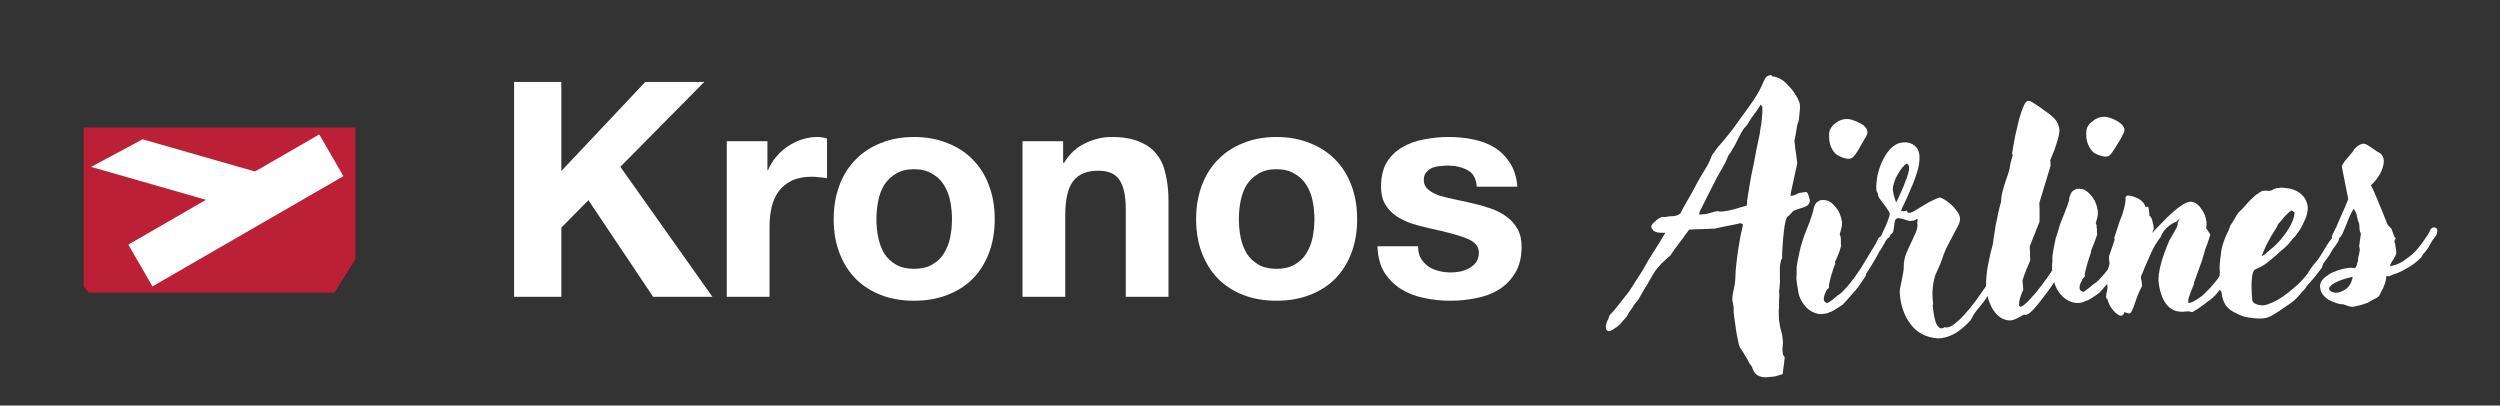 <svg width="1196" height="194" viewBox="0 0 1196 194" fill="none" xmlns="http://www.w3.org/2000/svg">
<rect x="0" y="0" width="1196" height="194" fill="#333333" stroke="none"/>
<path d="M245.936 39.184H268.544V81.808L308.72 39.184H336.944L296.768 79.792L340.832 142H312.464L281.504 95.776L268.544 108.88V142H245.936V39.184Z" fill="white"/>
<path d="M347.697 67.552H367.137V81.376H367.425C368.385 79.072 369.681 76.96 371.313 75.04C372.945 73.024 374.817 71.344 376.929 70C379.041 68.56 381.297 67.456 383.697 66.688C386.097 65.92 388.593 65.536 391.185 65.536C392.529 65.536 394.017 65.776 395.649 66.256V85.264C394.689 85.072 393.537 84.928 392.193 84.832C390.849 84.64 389.553 84.544 388.305 84.544C384.561 84.544 381.393 85.168 378.801 86.416C376.209 87.664 374.097 89.392 372.465 91.6C370.929 93.712 369.825 96.208 369.153 99.088C368.481 101.968 368.145 105.088 368.145 108.448V142H347.697V67.552Z" fill="white"/>
<path d="M419.279 104.848C419.279 107.824 419.567 110.752 420.143 113.632C420.719 116.416 421.679 118.96 423.023 121.264C424.463 123.472 426.335 125.248 428.639 126.592C430.943 127.936 433.823 128.608 437.279 128.608C440.735 128.608 443.615 127.936 445.919 126.592C448.319 125.248 450.191 123.472 451.535 121.264C452.975 118.96 453.983 116.416 454.559 113.632C455.135 110.752 455.423 107.824 455.423 104.848C455.423 101.872 455.135 98.944 454.559 96.064C453.983 93.184 452.975 90.64 451.535 88.432C450.191 86.224 448.319 84.448 445.919 83.104C443.615 81.664 440.735 80.944 437.279 80.944C433.823 80.944 430.943 81.664 428.639 83.104C426.335 84.448 424.463 86.224 423.023 88.432C421.679 90.64 420.719 93.184 420.143 96.064C419.567 98.944 419.279 101.872 419.279 104.848ZM398.831 104.848C398.831 98.896 399.743 93.52 401.567 88.72C403.391 83.824 405.983 79.696 409.343 76.336C412.703 72.88 416.735 70.24 421.439 68.416C426.143 66.496 431.423 65.536 437.279 65.536C443.135 65.536 448.415 66.496 453.119 68.416C457.919 70.24 461.999 72.88 465.359 76.336C468.719 79.696 471.311 83.824 473.135 88.72C474.959 93.52 475.871 98.896 475.871 104.848C475.871 110.8 474.959 116.176 473.135 120.976C471.311 125.776 468.719 129.904 465.359 133.36C461.999 136.72 457.919 139.312 453.119 141.136C448.415 142.96 443.135 143.872 437.279 143.872C431.423 143.872 426.143 142.96 421.439 141.136C416.735 139.312 412.703 136.72 409.343 133.36C405.983 129.904 403.391 125.776 401.567 120.976C399.743 116.176 398.831 110.8 398.831 104.848Z" fill="white"/>
<path d="M489.166 67.552H508.606V77.92H509.038C511.63 73.6 514.99 70.48 519.118 68.56C523.246 66.544 527.47 65.536 531.79 65.536C537.262 65.536 541.726 66.304 545.182 67.84C548.734 69.28 551.518 71.344 553.534 74.032C555.55 76.624 556.942 79.84 557.71 83.68C558.574 87.424 559.006 91.6 559.006 96.208V142H538.558V99.952C538.558 93.808 537.598 89.248 535.678 86.272C533.758 83.2 530.35 81.664 525.454 81.664C519.886 81.664 515.854 83.344 513.358 86.704C510.862 89.968 509.614 95.392 509.614 102.976V142H489.166V67.552Z" fill="white"/>
<path d="M592.67 104.848C592.67 107.824 592.958 110.752 593.534 113.632C594.11 116.416 595.07 118.96 596.414 121.264C597.854 123.472 599.726 125.248 602.03 126.592C604.334 127.936 607.214 128.608 610.67 128.608C614.126 128.608 617.006 127.936 619.31 126.592C621.71 125.248 623.582 123.472 624.926 121.264C626.366 118.96 627.374 116.416 627.95 113.632C628.526 110.752 628.814 107.824 628.814 104.848C628.814 101.872 628.526 98.944 627.95 96.064C627.374 93.184 626.366 90.64 624.926 88.432C623.582 86.224 621.71 84.448 619.31 83.104C617.006 81.664 614.126 80.944 610.67 80.944C607.214 80.944 604.334 81.664 602.03 83.104C599.726 84.448 597.854 86.224 596.414 88.432C595.07 90.64 594.11 93.184 593.534 96.064C592.958 98.944 592.67 101.872 592.67 104.848ZM572.222 104.848C572.222 98.896 573.134 93.52 574.958 88.72C576.782 83.824 579.374 79.696 582.734 76.336C586.094 72.88 590.126 70.24 594.83 68.416C599.534 66.496 604.814 65.536 610.67 65.536C616.526 65.536 621.806 66.496 626.51 68.416C631.31 70.24 635.39 72.88 638.75 76.336C642.11 79.696 644.702 83.824 646.526 88.72C648.35 93.52 649.262 98.896 649.262 104.848C649.262 110.8 648.35 116.176 646.526 120.976C644.702 125.776 642.11 129.904 638.75 133.36C635.39 136.72 631.31 139.312 626.51 141.136C621.806 142.96 616.526 143.872 610.67 143.872C604.814 143.872 599.534 142.96 594.83 141.136C590.126 139.312 586.094 136.72 582.734 133.36C579.374 129.904 576.782 125.776 574.958 120.976C573.134 116.176 572.222 110.8 572.222 104.848Z" fill="white"/>
<path d="M678.397 117.808C678.397 120.016 678.829 121.936 679.693 123.568C680.653 125.104 681.853 126.4 683.293 127.456C684.733 128.416 686.365 129.136 688.189 129.616C690.109 130.096 692.077 130.336 694.093 130.336C695.533 130.336 697.021 130.192 698.557 129.904C700.189 129.52 701.629 128.992 702.877 128.32C704.221 127.552 705.325 126.592 706.189 125.44C707.053 124.192 707.485 122.656 707.485 120.832C707.485 117.76 705.421 115.456 701.293 113.92C697.261 112.384 691.597 110.848 684.301 109.312C681.325 108.64 678.397 107.872 675.517 107.008C672.733 106.048 670.237 104.848 668.029 103.408C665.821 101.872 664.045 100 662.701 97.792C661.357 95.488 660.685 92.704 660.685 89.44C660.685 84.64 661.597 80.704 663.421 77.632C665.341 74.56 667.837 72.16 670.909 70.432C673.981 68.608 677.437 67.36 681.277 66.688C685.117 65.92 689.053 65.536 693.085 65.536C697.117 65.536 701.005 65.92 704.749 66.688C708.589 67.456 711.997 68.752 714.973 70.576C717.949 72.4 720.397 74.848 722.317 77.92C724.333 80.896 725.533 84.688 725.917 89.296H706.477C706.189 85.36 704.701 82.72 702.013 81.376C699.325 79.936 696.157 79.216 692.509 79.216C691.357 79.216 690.109 79.312 688.765 79.504C687.421 79.6 686.173 79.888 685.021 80.368C683.965 80.848 683.053 81.568 682.285 82.528C681.517 83.392 681.133 84.592 681.133 86.128C681.133 87.952 681.805 89.44 683.149 90.592C684.493 91.744 686.221 92.704 688.333 93.472C690.541 94.144 693.037 94.768 695.821 95.344C698.605 95.92 701.437 96.544 704.317 97.216C707.293 97.888 710.173 98.704 712.957 99.664C715.837 100.624 718.381 101.92 720.589 103.552C722.797 105.088 724.573 107.056 725.917 109.456C727.261 111.76 727.933 114.64 727.933 118.096C727.933 122.992 726.925 127.12 724.909 130.48C722.989 133.744 720.445 136.384 717.277 138.4C714.109 140.416 710.461 141.808 706.333 142.576C702.301 143.44 698.173 143.872 693.949 143.872C689.629 143.872 685.405 143.44 681.277 142.576C677.149 141.712 673.453 140.272 670.189 138.256C667.021 136.24 664.381 133.6 662.269 130.336C660.253 126.976 659.149 122.8 658.957 117.808H678.397Z" fill="white"/>
<path d="M844.662 37.13C845.198 36.505 846.002 36.102 847.074 35.924C847.253 35.834 847.432 35.924 847.61 36.192C847.789 36.46 847.968 36.594 848.146 36.594C848.95 36.594 849.888 36.862 850.96 37.398C852.032 37.844 853.06 38.514 854.042 39.408C855.025 40.301 855.918 41.239 856.722 42.222C857.169 42.669 857.571 43.16 857.928 43.696C858.286 44.232 858.598 44.723 858.866 45.17C859.76 46.42 860.474 47.895 861.01 49.592C861.189 50.664 861.189 51.781 861.01 52.942C860.921 54.014 860.787 55.354 860.608 56.962C860.43 57.944 860.251 58.57 860.072 58.838C859.983 59.106 859.849 59.642 859.67 60.446C859.492 61.607 859.313 62.769 859.134 63.93C858.956 65.002 858.732 66.118 858.464 67.28C858.643 68.531 858.777 69.781 858.866 71.032C859.045 72.282 859.224 73.533 859.402 74.784L859.804 78.134C859.358 80.189 858.911 82.243 858.464 84.298C858.018 86.353 857.571 88.407 857.124 90.462C856.946 91.177 856.812 91.802 856.722 92.338C856.633 92.784 856.588 93.231 856.588 93.678C856.946 93.678 857.169 93.678 857.258 93.678C857.348 93.678 857.392 93.678 857.392 93.678C857.482 93.589 857.571 93.544 857.66 93.544C857.839 93.454 858.196 93.365 858.732 93.276L860.608 92.338L863.958 91.802C864.584 91.981 865.03 92.651 865.298 93.812C865.656 94.884 865.834 95.643 865.834 96.09C865.834 96.805 865.432 97.564 864.628 98.368C863.735 98.904 862.306 99.44 860.34 99.976L857.928 100.914L855.918 103.058C855.382 103.326 854.936 103.817 854.578 104.532C854.31 105.247 854.042 106.363 853.774 107.882C853.238 111.545 852.836 116.056 852.568 121.416C852.568 121.684 852.568 122.131 852.568 122.756C852.658 123.292 852.524 123.783 852.166 124.23C851.809 125.391 851.586 126.508 851.496 127.58C851.496 128.563 851.496 129.545 851.496 130.528C851.496 131.421 851.496 132.315 851.496 133.208C851.586 134.012 851.586 134.861 851.496 135.754C851.407 136.201 851.362 136.826 851.362 137.63C851.273 138.166 851.184 138.747 851.094 139.372C851.094 139.908 851.139 140.489 851.228 141.114C851.139 142.097 851.094 143.079 851.094 144.062C851.094 144.955 851.094 145.893 851.094 146.876C851.094 147.323 851.05 147.68 850.96 147.948C850.96 148.305 850.96 148.663 850.96 149.02C850.96 150.539 851.005 151.923 851.094 153.174C851.273 154.425 851.452 155.586 851.63 156.658C851.809 157.105 851.943 157.596 852.032 158.132C852.211 158.757 852.39 159.383 852.568 160.008L852.836 162.286C853.015 163.537 853.015 164.653 852.836 165.636C852.658 166.708 852.658 167.691 852.836 168.584C852.836 169.477 853.149 170.192 853.774 170.728C853.774 171.532 853.73 172.068 853.64 172.336C853.551 173.676 853.417 174.793 853.238 175.686C853.149 176.579 853.015 177.651 852.836 178.902C852.658 179.081 852.3 179.215 851.764 179.304C851.318 179.393 850.916 179.527 850.558 179.706C850.022 179.885 849.71 179.974 849.62 179.974L847.744 180.242C847.208 180.331 846.672 180.376 846.136 180.376C845.6 180.465 845.109 180.51 844.662 180.51C843.144 180.51 841.804 180.153 840.642 179.438C839.57 178.813 838.722 177.473 838.096 175.418C837.739 174.971 837.382 174.48 837.024 173.944C836.756 173.408 836.444 172.827 836.086 172.202L834.21 168.986C833.853 168.45 833.54 167.959 833.272 167.512C833.004 167.065 832.736 166.708 832.468 166.44L831.932 164.966C831.664 163.983 831.441 163.001 831.262 162.018C831.084 161.125 830.905 160.187 830.726 159.204C830.548 157.953 830.369 156.703 830.19 155.452C830.012 154.201 829.833 152.951 829.654 151.7C829.565 150.985 829.476 150.226 829.386 149.422C829.386 148.618 829.386 147.859 829.386 147.144L828.984 144.732C828.806 144.196 828.716 143.794 828.716 143.526C828.716 142.901 828.806 141.918 828.984 140.578C829.252 139.238 829.52 137.943 829.788 136.692C829.878 135.977 829.967 135.352 830.056 134.816C830.146 134.191 830.19 133.655 830.19 133.208C830.28 131.957 830.324 130.751 830.324 129.59C830.414 128.339 830.548 127.089 830.726 125.838C830.994 123.247 831.307 120.88 831.664 118.736C832.022 116.503 832.334 114.627 832.602 113.108C832.96 111.589 833.228 110.383 833.406 109.49C833.674 108.507 833.808 107.793 833.808 107.346C833.719 107.167 833.317 106.989 832.602 106.81C832.066 106.81 831.664 106.899 831.396 107.078L825.366 108.284L820.408 109.356C818.622 109.445 816.522 109.535 814.11 109.624C811.788 109.624 809.778 109.713 808.08 109.892C807.366 110.785 806.696 111.679 806.07 112.572C805.534 113.465 804.909 114.314 804.194 115.118C803.212 116.369 802.318 117.575 801.514 118.736C800.71 119.808 799.906 120.969 799.102 122.22C798.209 122.935 797.36 123.694 796.556 124.498C795.752 125.213 795.082 125.838 794.546 126.374L794.278 126.776C792.938 128.116 791.822 129.545 790.928 131.064L787.31 137.362L787.042 137.63L784.898 141.382C784.541 142.007 784.184 142.633 783.826 143.258C783.469 143.794 783.067 144.285 782.62 144.732C781.906 145.625 781.325 146.474 780.878 147.278C780.342 148.082 779.806 148.841 779.27 149.556L778.064 151.7C777.082 152.683 776.144 153.755 775.25 154.916C774.804 155.273 774.446 155.586 774.178 155.854C773.821 156.211 773.419 156.524 772.972 156.792H772.838C771.23 158.043 770.114 158.579 769.488 158.4C768.684 158.311 768.282 157.685 768.282 156.524C768.193 156.435 768.148 156.345 768.148 156.256C768.238 155.899 768.327 155.497 768.416 155.05C768.506 154.693 768.64 154.291 768.818 153.844C768.818 153.755 768.863 153.71 768.952 153.71C768.952 153.71 768.952 153.665 768.952 153.576C768.952 153.397 768.997 153.263 769.086 153.174C769.176 153.085 769.265 152.951 769.354 152.772L770.024 150.762L771.23 149.556C772.124 148.573 773.017 147.501 773.91 146.34C774.804 145.268 775.652 144.196 776.456 143.124L776.858 142.588L779.404 139.372L783.156 133.476C784.139 132.047 785.077 130.573 785.97 129.054C786.864 127.446 787.757 125.883 788.65 124.364L791.598 119.674C792.849 117.709 793.876 116.056 794.68 114.716C795.484 113.287 796.154 112.17 796.69 111.366C796.065 111.366 795.44 111.366 794.814 111.366C794.278 111.366 793.698 111.321 793.072 111.232C791.375 110.785 790.526 110.205 790.526 109.49C790.08 109.133 789.901 108.775 789.99 108.418C789.99 107.703 790.66 106.81 792 105.738C792.447 105.291 792.894 104.934 793.34 104.666C793.876 104.398 794.457 104.085 795.082 103.728C795.797 103.907 796.512 103.907 797.226 103.728C797.941 103.549 798.656 103.46 799.37 103.46C800.353 103.46 801.157 103.371 801.782 103.192C802.497 103.013 803.212 102.656 803.926 102.12C804.462 100.869 805.49 98.948 807.008 96.358C808.616 93.678 810.18 90.864 811.698 87.916C812.949 85.593 814.244 83.36 815.584 81.216C817.014 78.983 818.175 76.615 819.068 74.114L821.748 70.496C822.82 69.245 823.937 67.95 825.098 66.61C826.26 65.18 827.51 63.617 828.85 61.92C832.066 57.453 834.836 53.612 837.158 50.396C839.481 47.18 841.268 44.276 842.518 41.686C842.697 41.239 842.876 40.837 843.054 40.48C843.233 40.033 843.412 39.631 843.59 39.274L844.662 37.13ZM843.054 50.932C842.965 50.753 842.831 50.619 842.652 50.53C842.563 50.351 842.474 50.172 842.384 49.994C841.759 50.977 841.044 52.048 840.24 53.21C839.436 54.371 838.722 55.354 838.096 56.158C837.739 56.605 837.337 57.23 836.89 58.034C836.444 58.838 836.086 59.419 835.818 59.776C835.372 60.222 834.88 60.758 834.344 61.384C833.898 62.009 833.496 62.635 833.138 63.26L831.53 66.342C831.173 66.967 830.86 67.593 830.592 68.218C830.324 68.843 830.012 69.424 829.654 69.96C829.386 70.496 829.074 71.032 828.716 71.568C828.448 72.104 828.136 72.64 827.778 73.176C827.153 73.801 826.662 74.65 826.304 75.722C825.768 77.151 825.054 78.581 824.16 80.01L821.212 85.236C820.14 87.38 818.979 89.658 817.728 92.07C816.478 94.482 815.316 96.805 814.244 99.038C813.351 100.646 812.904 101.807 812.904 102.522C813.083 102.522 813.262 102.567 813.44 102.656C813.708 102.656 814.066 102.611 814.512 102.522C815.584 102.522 816.835 102.299 818.264 101.852C819.783 101.316 820.989 101.048 821.882 101.048C822.24 101.048 822.463 101.093 822.552 101.182H824.026C825.009 101.003 825.902 100.869 826.706 100.78C827.6 100.601 828.404 100.423 829.118 100.244C829.833 100.065 830.458 99.886 830.994 99.708C831.53 99.529 832.111 99.35 832.736 99.172L835.684 98.368C835.774 97.564 835.818 96.76 835.818 95.956C835.908 95.152 836.042 94.303 836.22 93.41C836.399 92.516 836.533 91.713 836.622 90.998C836.801 90.283 836.846 89.971 836.756 90.06C837.114 88.095 837.471 86.04 837.828 83.896C838.275 81.752 838.722 79.608 839.168 77.464C839.615 75.231 840.017 73.087 840.374 71.032C840.821 68.977 841.223 67.101 841.58 65.404C841.848 64.153 842.027 62.992 842.116 61.92C842.295 60.758 842.474 59.821 842.652 59.106C842.831 57.587 842.965 56.158 843.054 54.818C843.144 53.389 843.144 52.093 843.054 50.932Z" fill="white"/>
<path d="M898.632 113.912C899.436 113.108 900.285 112.84 901.178 113.108C902.071 113.287 902.205 114.091 901.58 115.52C901.759 115.877 901.759 116.145 901.58 116.324C901.491 116.324 901.446 116.369 901.446 116.458C900.91 117.173 900.463 117.887 900.106 118.602L899.034 120.478C898.23 121.997 897.292 123.649 896.22 125.436C895.237 127.133 894.121 128.92 892.87 130.796V130.662C892.691 131.019 892.602 131.377 892.602 131.734V131.868L891.664 133.342C890.86 134.593 890.011 135.843 889.118 137.094C888.225 138.255 887.242 139.417 886.17 140.578L884.964 141.918C883.892 143.258 882.731 144.553 881.48 145.804L880.81 146.206C879.827 146.831 878.934 147.412 878.13 147.948C877.326 148.484 876.522 148.931 875.718 149.288V149.154C874.735 149.69 873.753 150.003 872.77 150.092C871.877 150.271 870.983 150.315 870.09 150.226C867.767 149.779 865.802 148.752 864.194 147.144C862.675 145.536 861.559 143.749 860.844 141.784C860.487 140.801 860.263 139.774 860.174 138.702C859.995 137.63 859.817 136.603 859.638 135.62C859.549 135.173 859.504 134.727 859.504 134.28C859.415 133.744 859.37 133.253 859.37 132.806C859.37 132.359 859.415 131.957 859.504 131.6C859.504 131.243 859.504 130.841 859.504 130.394V127.982C859.683 126.553 859.906 125.168 860.174 123.828C860.442 122.488 860.755 121.059 861.112 119.54L861.514 117.932C861.782 117.039 862.05 116.145 862.318 115.252C862.586 114.359 862.899 113.421 863.256 112.438C864.06 110.473 864.819 108.552 865.534 106.676C866.249 104.711 866.874 102.835 867.41 101.048C867.499 100.869 867.544 100.601 867.544 100.244C867.991 98.01 868.839 96.671 870.09 96.224H869.956C870.492 95.867 871.028 95.688 871.564 95.688C872.1 95.599 872.815 95.643 873.708 95.822C875.137 96.09 876.611 97.162 878.13 99.038C879.738 100.825 880.765 103.192 881.212 106.14C881.301 106.855 881.257 107.659 881.078 108.552C880.899 109.356 880.676 110.205 880.408 111.098L880.14 112.17C880.14 112.259 880.185 112.349 880.274 112.438L880.408 112.84C880.587 113.376 880.676 113.867 880.676 114.314V115.922C880.676 116.19 880.676 116.458 880.676 116.726C880.765 116.994 880.81 117.262 880.81 117.53C880.542 118.602 880.229 119.629 879.872 120.612C879.515 121.595 879.157 122.488 878.8 123.292L877.862 125.302C877.862 125.481 877.862 125.615 877.862 125.704C877.951 125.793 877.996 125.927 877.996 126.106C877.281 127.893 876.656 129.724 876.12 131.6C875.584 133.387 875.182 135.129 874.914 136.826V136.96C875.003 137.139 875.048 137.317 875.048 137.496C875.048 137.585 874.914 137.764 874.646 138.032L873.976 138.568C872.993 140.355 872.502 141.829 872.502 142.99C872.502 144.062 873.038 144.732 874.11 145C874.646 144.821 875.316 144.419 876.12 143.794C877.013 143.169 877.996 142.365 879.068 141.382C879.872 140.935 880.631 140.355 881.346 139.64C882.061 138.836 882.775 138.077 883.49 137.362L884.428 136.29C886.483 133.789 888.403 131.153 890.19 128.384C891.977 125.525 893.763 122.577 895.55 119.54C896.265 118.468 896.845 117.53 897.292 116.726C897.739 115.833 898.185 114.895 898.632 113.912ZM884.026 75.99C882.329 75.811 880.542 75.141 878.666 73.98C877.683 73.265 876.835 72.148 876.12 70.63C875.405 69.111 875.048 67.414 875.048 65.538C874.959 64.109 875.093 62.947 875.45 62.054C875.897 61.161 876.477 60.357 877.192 59.642C879.157 57.855 881.212 56.962 883.356 56.962C884.339 56.873 885.634 57.141 887.242 57.766C888.939 58.391 890.413 59.151 891.664 60.044C892.111 60.491 892.468 60.893 892.736 61.25C893.004 61.607 893.183 62.009 893.272 62.456C893.451 63.26 893.406 63.93 893.138 64.466C892.959 65.002 892.647 65.582 892.2 66.208V66.074C892.021 66.52 891.798 66.967 891.53 67.414C891.351 67.771 891.083 68.218 890.726 68.754V68.62C890.547 69.067 890.279 69.558 889.922 70.094C889.654 70.54 889.431 70.987 889.252 71.434C888.001 73.399 887.063 74.65 886.438 75.186C885.902 75.722 885.098 75.99 884.026 75.99Z" fill="white"/>
<path d="M961.256 153.308C959.112 153.129 957.325 152.37 955.896 151.03C954.556 149.779 953.484 148.35 952.68 146.742C951.876 145.134 951.295 143.571 950.938 142.052C950.58 140.444 950.357 139.283 950.268 138.568C950.178 138.121 950.134 137.675 950.134 137.228C950.134 136.781 950.134 136.335 950.134 135.888C950.134 133.208 950.446 130.171 951.072 126.776C951.697 123.381 952.501 119.897 953.484 116.324C953.484 115.788 953.618 114.761 953.886 113.242C954.154 111.634 954.422 109.892 954.69 108.016C955.047 106.051 955.449 104.085 955.896 102.12C956.342 100.065 956.789 98.323 957.236 96.894C957.325 95.018 957.593 93.231 958.04 91.534C958.486 89.837 958.978 88.184 959.514 86.576C959.96 85.325 960.407 84.03 960.854 82.69C961.3 81.261 961.613 79.787 961.792 78.268L962.864 74.248C962.864 74.069 962.819 73.935 962.73 73.846C962.64 73.667 962.596 73.489 962.596 73.31C962.596 72.953 962.64 72.729 962.73 72.64C963.087 70.317 963.534 67.771 964.07 65.002C964.695 62.143 965.32 59.463 965.946 56.962C966.66 54.461 967.375 52.406 968.09 50.798C968.804 49.101 969.564 48.252 970.368 48.252C971.082 48.252 972.065 48.699 973.316 49.592C974.656 50.396 975.906 51.245 977.068 52.138C977.872 52.853 978.586 53.344 979.212 53.612H979.078C980.239 54.327 981.49 55.354 982.83 56.694C984.17 58.034 984.974 59.865 985.242 62.188C985.242 63.707 984.795 65.806 983.902 68.486C983.098 71.166 982.07 73.891 980.82 76.66C980.82 76.839 980.82 76.973 980.82 77.062C980.909 77.151 980.954 77.285 980.954 77.464C980.954 77.732 980.954 78.045 980.954 78.402C981.043 78.759 981.043 79.117 980.954 79.474L975.594 97.162C975.683 98.145 975.728 99.261 975.728 100.512C975.728 101.673 975.728 102.745 975.728 103.728V106.006L971.038 117.798V119.138L971.172 120.612V122.22C971.172 122.667 971.172 123.069 971.172 123.426C971.172 123.783 971.216 124.141 971.306 124.498C969.698 128.071 968.447 131.287 967.554 134.146L967.956 138.568C966.437 141.873 965.767 144.285 965.946 145.804C965.946 146.429 966.169 146.742 966.616 146.742C967.152 146.742 968.09 146.117 969.43 144.866C970.859 143.526 972.422 141.829 974.12 139.774C975.817 137.719 977.559 135.441 979.346 132.94C981.132 130.439 982.696 127.982 984.036 125.57C984.304 125.123 984.482 124.587 984.572 123.962C984.661 123.337 984.84 122.89 985.108 122.622L987.252 118.87C987.966 117.619 988.636 116.458 989.262 115.386C989.976 114.314 990.423 113.778 990.602 113.778H990.87C991.584 113.331 992.12 113.108 992.478 113.108C992.746 113.108 993.014 113.197 993.282 113.376C993.55 113.555 993.684 113.823 993.684 114.18C993.684 114.627 993.46 115.386 993.014 116.458C992.656 117.441 991.629 119.317 989.932 122.086L990.066 121.952L989.53 123.292C988.547 125.436 987.162 127.982 985.376 130.93C983.589 133.789 981.668 136.647 979.614 139.506L978.676 140.712C977.872 141.784 977.023 142.901 976.13 144.062C975.236 145.223 974.343 146.295 973.45 147.278C972.646 148.261 971.842 149.065 971.038 149.69C970.234 150.315 969.519 150.628 968.894 150.628C968.715 150.628 968.581 150.583 968.492 150.494C968.402 150.494 968.313 150.494 968.224 150.494C966.794 151.387 965.544 152.057 964.472 152.504C963.4 153.04 962.328 153.308 961.256 153.308Z" fill="white"/>
<path d="M1021.12 108.552C1021.93 107.748 1022.73 107.48 1023.53 107.748C1024.43 107.927 1024.61 108.731 1024.07 110.16C1024.25 110.428 1024.2 110.696 1023.94 110.964V111.098C1023.4 111.813 1022.95 112.527 1022.6 113.242L1021.52 115.118C1020.63 116.637 1019.69 118.289 1018.71 120.076C1017.73 121.773 1016.61 123.56 1015.36 125.436V125.302L1014.96 126.374V126.508L1014.15 127.982C1013.35 129.233 1012.5 130.483 1011.61 131.734C1010.72 132.895 1009.73 134.057 1008.66 135.218L1007.45 136.558C1006.83 137.273 1006.2 137.987 1005.58 138.702C1005.04 139.327 1004.46 139.908 1003.84 140.444L1003.17 140.846H1003.3C1002.32 141.471 1001.42 142.052 1000.62 142.588C999.816 143.124 999.012 143.571 998.208 143.928V143.794C997.226 144.33 996.243 144.687 995.26 144.866C994.278 144.955 993.384 144.955 992.58 144.866C990.258 144.419 988.292 143.392 986.684 141.784C985.076 140.176 983.915 138.389 983.2 136.424C982.843 135.441 982.575 134.414 982.396 133.342C982.307 132.27 982.173 131.243 981.994 130.26C981.905 129.813 981.816 129.367 981.726 128.92C981.726 128.384 981.726 127.893 981.726 127.446C981.726 126.999 981.726 126.597 981.726 126.24C981.816 125.883 981.86 125.481 981.86 125.034V122.622C982.039 121.282 982.262 119.897 982.53 118.468C982.798 117.039 983.111 115.52 983.468 113.912L984.272 111.5L985.612 107.078C986.416 105.113 987.176 103.192 987.89 101.316C988.694 99.351 989.364 97.475 989.9 95.688V94.884C990.347 92.74 991.196 91.4 992.446 90.864C992.893 90.507 993.384 90.328 993.92 90.328C994.546 90.239 995.305 90.283 996.198 90.462C997.538 90.73 998.968 91.802 1000.49 93.678C1002.09 95.465 1003.12 97.832 1003.57 100.78C1003.75 102.209 1003.52 103.862 1002.9 105.738L1002.63 106.81C1002.63 106.989 1002.68 107.078 1002.76 107.078L1002.9 107.48C1002.99 107.659 1003.03 107.927 1003.03 108.284C1003.03 108.552 1003.03 108.775 1003.03 108.954C1003.12 109.133 1003.17 109.401 1003.17 109.758C1003.17 110.115 1003.17 110.383 1003.17 110.562C1003.17 111.277 1003.21 111.813 1003.3 112.17C1002.94 113.242 1002.59 114.269 1002.23 115.252C1001.87 116.235 1001.51 117.128 1001.16 117.932C1001.07 118.2 1000.93 118.557 1000.75 119.004C1000.67 119.361 1000.53 119.674 1000.35 119.942V120.746C999.012 124.409 997.985 127.982 997.27 131.466L997.404 131.6C997.494 131.779 997.494 131.957 997.404 132.136C997.404 132.225 997.27 132.404 997.002 132.672L996.466 133.208C996.02 134.101 995.618 134.905 995.26 135.62C994.992 136.335 994.858 137.005 994.858 137.63C994.858 138.702 995.439 139.372 996.6 139.64C997.047 139.461 997.672 139.059 998.476 138.434C999.37 137.809 1000.35 137.005 1001.42 136.022C1002.23 135.575 1002.99 134.995 1003.7 134.28C1004.42 133.476 1005.13 132.717 1005.85 132.002L1006.78 130.93C1008.84 128.429 1010.76 125.793 1012.55 123.024C1014.33 120.165 1016.12 117.217 1017.91 114.18C1018.62 113.108 1019.2 112.17 1019.65 111.366C1020.18 110.473 1020.68 109.535 1021.12 108.552ZM1007.05 74.918C1005.27 74.739 1003.48 74.114 1001.69 73.042C1000.71 72.238 999.861 71.077 999.146 69.558C998.432 68.039 998.074 66.387 998.074 64.6C997.985 63.171 998.119 62.009 998.476 61.116C998.923 60.133 999.504 59.329 1000.22 58.704C1002.27 56.828 1004.33 55.89 1006.38 55.89C1007.37 55.801 1008.66 56.069 1010.27 56.694C1011.97 57.319 1013.4 58.123 1014.56 59.106C1015.45 59.821 1016.03 60.625 1016.3 61.518C1016.39 62.233 1016.3 62.903 1016.03 63.528C1015.85 64.064 1015.54 64.6 1015.09 65.136H1015.23C1015.05 65.493 1014.82 65.895 1014.56 66.342C1014.38 66.789 1014.11 67.235 1013.75 67.682L1012.14 70.362C1011.52 71.345 1010.98 72.149 1010.54 72.774C1010.18 73.31 1009.82 73.757 1009.46 74.114C1009.11 74.471 1008.75 74.695 1008.39 74.784C1008.04 74.873 1007.59 74.918 1007.05 74.918Z" fill="white"/>
<path d="M1040.58 148.618C1038.44 147.903 1036.65 146.295 1035.22 143.794C1033.88 141.293 1033.03 138.3 1032.67 134.816C1032.5 132.761 1032.85 129.947 1033.75 126.374C1034.73 122.801 1036.11 118.959 1037.9 114.85L1039.78 111.634C1040.31 110.651 1040.8 109.758 1041.25 108.954C1041.7 108.061 1041.88 107.257 1041.79 106.542C1041.97 106.095 1042.14 105.738 1042.32 105.47C1042.5 105.202 1042.64 104.979 1042.72 104.8L1042.86 104.532C1042.68 104.711 1042.41 104.934 1042.05 105.202C1041.79 105.381 1041.47 105.693 1041.12 106.14C1040.76 106.14 1040.22 106.363 1039.51 106.81C1038.79 107.167 1038.03 107.703 1037.23 108.418C1036.43 109.043 1035.71 109.803 1035.09 110.696C1034.46 111.5 1034.01 112.349 1033.75 113.242C1031.96 115.565 1030.44 118.066 1029.19 120.746C1028.03 123.337 1026.91 125.883 1025.84 128.384C1025.66 129.009 1025.39 129.679 1025.04 130.394C1024.68 131.109 1024.41 131.734 1024.23 132.27C1024.23 132.627 1024.23 132.94 1024.23 133.208C1024.32 133.476 1024.41 133.789 1024.5 134.146C1024.59 134.503 1024.63 134.861 1024.63 135.218C1024.72 135.575 1024.77 136.022 1024.77 136.558C1024.77 136.915 1024.72 137.139 1024.63 137.228V137.094C1023.92 138.434 1023.25 139.863 1022.62 141.382C1022.09 142.901 1021.6 144.285 1021.15 145.536C1020.79 146.697 1020.39 147.725 1019.94 148.618C1019.59 149.511 1019.14 149.958 1018.6 149.958H1018.34L1016.33 149.288C1016.06 150.449 1015.52 151.03 1014.72 151.03C1014.18 151.03 1013.6 150.807 1012.98 150.36C1012.35 149.913 1011.68 149.288 1010.97 148.484C1010.34 147.769 1009.76 146.921 1009.22 145.938C1008.78 145.045 1008.42 144.062 1008.15 142.99L1007.62 142.588C1007.53 142.141 1007.53 141.739 1007.62 141.382C1007.62 140.935 1007.66 140.489 1007.75 140.042C1007.93 139.506 1008.06 138.925 1008.15 138.3C1008.24 137.675 1008.24 137.094 1008.15 136.558C1008.06 136.111 1008.02 135.709 1008.02 135.352C1007.93 134.905 1007.8 134.459 1007.62 134.012C1007.71 132.672 1007.88 131.421 1008.15 130.26C1008.42 129.009 1008.73 127.803 1009.09 126.642L1009.22 125.838C1009.22 125.57 1009.18 125.391 1009.09 125.302V124.632C1009 124.453 1008.96 124.141 1008.96 123.694V122.622L1011.64 114.716C1011.64 114.627 1011.59 114.448 1011.5 114.18V113.644L1014.18 105.47C1014.99 103.683 1015.61 101.897 1016.06 100.11C1016.59 98.234 1016.86 96.671 1016.86 95.42C1016.68 94.169 1017.09 93.544 1018.07 93.544C1018.43 93.544 1019.01 93.633 1019.81 93.812C1020.61 93.991 1021.46 94.303 1022.36 94.75C1023.25 95.107 1024.05 95.643 1024.77 96.358C1025.57 97.073 1026.11 97.966 1026.38 99.038C1026.64 98.949 1027.09 98.904 1027.72 98.904C1027.72 98.993 1027.72 99.083 1027.72 99.172C1027.81 99.261 1027.85 99.351 1027.85 99.44C1028.03 100.333 1028.12 100.959 1028.12 101.316C1028.21 101.584 1028.25 101.897 1028.25 102.254C1028.25 102.611 1028.25 102.879 1028.25 103.058V103.192C1028.97 103.549 1029.46 104.443 1029.73 105.872C1030.08 107.212 1030.31 108.373 1030.4 109.356L1029.73 111.098V111.366L1030.8 110.16C1031.87 108.999 1033.17 107.659 1034.68 106.14C1036.2 104.532 1037.77 103.013 1039.37 101.584C1040.98 100.155 1042.55 98.949 1044.06 97.966C1045.67 96.983 1047.01 96.492 1048.08 96.492C1048.98 96.492 1049.87 96.805 1050.76 97.43C1051.66 98.055 1052.42 98.859 1053.04 99.842C1053.76 100.735 1054.34 101.763 1054.78 102.924C1055.23 104.085 1055.5 105.202 1055.59 106.274C1055.59 106.721 1055.59 107.212 1055.59 107.748C1055.59 108.195 1055.54 108.731 1055.45 109.356C1055.81 109.713 1056.12 110.115 1056.39 110.562C1056.66 111.009 1057.02 111.589 1057.46 112.304L1055.99 116.592C1055.63 117.485 1055.28 118.423 1054.92 119.406C1054.65 120.299 1054.43 121.148 1054.25 121.952C1054.16 122.309 1054.03 122.667 1053.85 123.024C1053.76 123.381 1053.67 123.739 1053.58 124.096V124.23L1049.56 135.352V136.022C1048.75 137.898 1048.08 139.595 1047.55 141.114C1047.01 142.543 1046.79 143.615 1046.88 144.33C1046.88 144.509 1046.88 144.643 1046.88 144.732C1046.97 144.821 1047.01 144.911 1047.01 145C1048.08 144.821 1049.34 144.285 1050.76 143.392C1052.28 142.499 1053.76 141.337 1055.19 139.908C1056.71 138.479 1058.18 136.871 1059.61 135.084C1061.13 133.297 1062.42 131.421 1063.49 129.456C1063.85 129.009 1064.25 128.295 1064.7 127.312C1065.24 126.329 1065.82 125.213 1066.44 123.962C1067.25 122.443 1068.1 120.835 1068.99 119.138C1069.88 117.441 1070.73 115.922 1071.53 114.582C1072.34 113.153 1073.1 111.991 1073.81 111.098C1074.62 110.205 1075.29 109.758 1075.82 109.758C1076.27 109.758 1076.58 109.937 1076.76 110.294C1077.03 110.562 1077.16 110.875 1077.16 111.232C1077.34 111.947 1077.21 112.572 1076.76 113.108H1076.89L1075.29 116.19C1075.02 116.726 1074.62 117.485 1074.08 118.468C1073.63 119.361 1073.14 120.344 1072.61 121.416C1072.07 122.399 1071.53 123.381 1071 124.364C1070.46 125.347 1069.97 126.151 1069.52 126.776L1064.7 134.548V134.414C1063.99 136.022 1062.74 137.853 1060.95 139.908C1059.25 141.963 1057.6 143.437 1055.99 144.33C1055.63 144.687 1055.1 145.134 1054.38 145.67C1053.67 146.206 1052.91 146.742 1052.1 147.278C1051.39 147.814 1050.68 148.261 1049.96 148.618C1049.34 149.065 1048.89 149.288 1048.62 149.288C1048.44 149.288 1048.26 149.243 1048.08 149.154C1048 149.154 1047.86 149.154 1047.68 149.154L1047.15 148.886C1046.7 148.975 1046.16 149.02 1045.54 149.02C1045 149.109 1044.51 149.154 1044.06 149.154C1042.72 149.154 1041.56 148.975 1040.58 148.618Z" fill="white"/>
<path d="M1109.95 122.622C1111.2 120.567 1112.4 118.602 1113.57 116.726C1114.82 114.761 1115.75 113.689 1116.38 113.51C1116.74 113.242 1117.14 113.108 1117.59 113.108L1118.26 112.84V112.974C1118.52 112.795 1118.7 112.751 1118.79 112.84C1118.88 112.84 1118.97 113.108 1119.06 113.644C1119.15 114.359 1118.88 115.163 1118.26 116.056C1117.72 116.949 1116.96 118.021 1115.98 119.272C1115.62 119.987 1115.08 120.925 1114.37 122.086C1113.65 123.158 1112.9 124.185 1112.09 125.168L1111.42 126.24C1111.42 126.329 1111.33 126.553 1111.15 126.91L1110.75 128.116L1108.07 131.6C1107.27 132.672 1106.33 133.789 1105.26 134.95C1104.19 136.022 1103.34 137.094 1102.71 138.166L1102.44 138.434C1101.46 139.595 1100.34 140.846 1099.09 142.186C1097.84 143.526 1096.59 144.598 1095.34 145.402L1093.33 146.742L1091.19 148.216C1089.4 149.467 1087.75 150.494 1086.23 151.298C1084.71 152.102 1082.83 152.459 1080.6 152.37C1079.98 152.37 1079.17 152.325 1078.19 152.236C1077.3 152.147 1076.31 152.013 1075.24 151.834C1074.17 151.655 1073.1 151.343 1072.03 150.896C1071.04 150.539 1070.15 150.092 1069.35 149.556L1069.48 149.69C1068.23 149.243 1066.89 148.305 1065.46 146.876C1064.12 145.447 1063.23 143.213 1062.78 140.176H1062.91C1062.11 138.925 1061.71 137.809 1061.71 136.826V135.62C1061.71 135.173 1061.71 134.727 1061.71 134.28C1061.71 133.833 1061.75 133.342 1061.84 132.806C1061.84 131.823 1061.89 130.93 1061.98 130.126C1061.98 129.322 1061.93 128.875 1061.84 128.786C1061.84 127.357 1061.93 125.927 1062.11 124.498C1062.29 123.069 1062.47 121.639 1062.65 120.21C1062.65 119.942 1062.69 119.763 1062.78 119.674C1062.78 119.495 1062.78 119.361 1062.78 119.272C1062.87 119.093 1062.91 118.915 1062.91 118.736C1063.27 117.217 1063.72 115.788 1064.25 114.448C1064.79 113.019 1065.41 111.634 1066.13 110.294L1067.07 107.748L1067.6 106.944C1068.32 105.872 1069.08 104.621 1069.88 103.192C1070.77 101.763 1071.58 100.825 1072.29 100.378L1074.04 98.502C1074.75 97.609 1075.51 96.76 1076.31 95.956C1077.12 95.152 1077.92 94.393 1078.73 93.678C1079.17 93.231 1079.53 92.963 1079.8 92.874V93.008L1080.47 92.472C1081.27 91.757 1082.08 91.355 1082.88 91.266C1083.68 91.177 1084.4 91.177 1085.02 91.266H1085.96C1086.32 91.266 1086.85 91.043 1087.57 90.596C1088.02 90.417 1088.46 90.239 1088.91 90.06C1089.45 89.881 1089.85 89.881 1090.12 90.06C1090.47 89.881 1090.79 89.792 1091.05 89.792C1091.41 89.792 1091.72 89.792 1091.99 89.792C1092.35 89.792 1093.11 89.881 1094.27 90.06C1095.52 90.149 1096.82 90.507 1098.16 91.132C1099.5 91.668 1100.75 92.606 1101.91 93.946C1103.07 95.197 1103.78 96.939 1104.05 99.172C1104.05 101.227 1103.6 103.192 1102.71 105.068C1102.62 105.336 1102.4 105.827 1102.04 106.542C1101.68 107.257 1101.28 108.061 1100.84 108.954C1100.39 109.758 1099.85 110.562 1099.23 111.366C1098.69 112.17 1098.2 112.84 1097.75 113.376L1097.08 113.912C1095.39 116.324 1093.24 118.513 1090.65 120.478C1090.2 120.925 1089.58 121.505 1088.78 122.22C1087.97 122.935 1087.12 123.649 1086.23 124.364C1085.34 125.079 1084.49 125.749 1083.68 126.374C1082.88 126.91 1082.3 127.267 1081.94 127.446L1078.59 129.054C1077.97 129.769 1077.56 130.885 1077.39 132.404C1077.21 133.833 1077.12 135.352 1077.12 136.96C1077.12 138.211 1077.16 139.461 1077.25 140.712C1077.34 141.873 1077.43 142.856 1077.52 143.66C1077.61 144.375 1078.14 144.955 1079.13 145.402C1080.2 145.849 1081.32 146.072 1082.48 146.072C1083.46 146.072 1084.76 145.715 1086.36 145C1088.06 144.375 1089.89 143.392 1091.86 142.052C1093.82 140.712 1095.88 139.104 1098.02 137.228C1100.17 135.352 1102.18 133.208 1104.05 130.796C1104.23 130.349 1104.45 129.947 1104.72 129.59C1105.08 129.143 1105.35 128.741 1105.53 128.384C1105.97 127.669 1106.64 126.821 1107.54 125.838C1108.43 124.855 1109.23 123.783 1109.95 122.622ZM1097.75 101.718C1097.57 101.539 1097.35 101.361 1097.08 101.182C1096.9 101.003 1096.68 100.825 1096.41 100.646C1095.88 100.825 1095.03 101.495 1093.87 102.656C1092.8 103.728 1091.77 104.934 1090.79 106.274L1090.12 106.81C1090.03 106.989 1089.89 107.212 1089.71 107.48C1089.62 107.659 1089.53 107.882 1089.45 108.15C1089.45 108.239 1089.4 108.329 1089.31 108.418C1089.22 108.507 1089.18 108.597 1089.18 108.686C1087.39 111.455 1085.83 114.135 1084.49 116.726C1083.24 119.317 1082.39 121.282 1081.94 122.622C1082.48 122.354 1083.01 122.041 1083.55 121.684C1084.09 121.237 1084.58 120.791 1085.02 120.344L1086.1 119.406L1087.97 117.932C1090.65 115.341 1092.88 112.617 1094.67 109.758C1096.55 106.81 1097.57 104.13 1097.75 101.718Z" fill="white"/>
<path d="M926.964 161.884C921.425 161.437 917.137 159.204 914.1 155.184C911.062 151.253 909.32 146.385 908.874 140.578C908.784 139.774 908.829 138.881 909.008 137.898C909.186 136.826 909.41 135.754 909.678 134.682C909.946 133.521 910.169 132.359 910.348 131.198C910.616 130.037 910.75 128.875 910.75 127.714C910.75 125.481 911.107 123.426 911.822 121.55C912.626 119.585 913.43 117.798 914.234 116.19C915.038 114.493 915.752 112.929 916.378 111.5C917.092 109.981 917.405 108.552 917.316 107.212C917.316 107.123 917.271 107.033 917.182 106.944C917.271 106.497 917.316 106.14 917.316 105.872C917.405 105.604 917.45 105.381 917.45 105.202C917.36 104.934 917.226 104.8 917.048 104.8C916.869 104.8 916.601 104.934 916.244 105.202C915.886 105.47 915.529 105.604 915.172 105.604C915.082 105.604 915.038 105.604 915.038 105.604C915.038 105.515 914.993 105.47 914.904 105.47C914.546 105.649 914.278 105.738 914.1 105.738C913.385 105.738 912.447 105.515 911.286 105.068C910.124 104.621 909.052 104.398 908.07 104.398C907.355 104.398 906.864 104.755 906.596 105.47C906.417 106.185 906.283 106.989 906.194 107.882C906.104 108.686 905.97 109.535 905.792 110.428C905.613 111.232 905.211 111.768 904.586 112.036C904.407 112.393 904.228 112.751 904.05 113.108C903.96 113.465 903.871 113.644 903.782 113.644C903.424 113.644 903.022 113.957 902.576 114.582C902.129 115.207 901.682 115.922 901.236 116.726C900.789 117.53 900.387 118.245 900.03 118.87C899.672 119.495 899.36 119.808 899.092 119.808C898.734 119.808 898.422 118.781 898.154 116.726C898.154 116.547 898.466 115.833 899.092 114.582C899.717 113.242 900.387 111.813 901.102 110.294C901.906 108.686 902.576 107.123 903.112 105.604C903.737 104.085 904.05 102.969 904.05 102.254C904.05 101.897 903.737 101.271 903.112 100.378C902.576 99.485 901.95 98.591 901.236 97.698C900.521 96.715 899.851 95.822 899.226 95.018C898.69 94.125 898.422 93.499 898.422 93.142L898.288 92.338C897.93 91.891 897.707 91.4 897.618 90.864C897.528 88.631 897.752 86.174 898.288 83.494C898.913 80.814 899.806 78.357 900.968 76.124C902.129 73.801 903.558 71.881 905.256 70.362C907.042 68.843 909.052 68.084 911.286 68.084C913.072 68.084 914.636 68.62 915.976 69.692C917.316 70.764 918.075 72.283 918.254 74.248C918.432 76.481 918.12 78.983 917.316 81.752C916.512 84.521 915.529 87.201 914.368 89.792C913.296 92.383 912.268 94.705 911.286 96.76C910.303 98.725 909.722 100.065 909.544 100.78C909.544 100.959 909.722 101.048 910.08 101.048C910.348 101.048 910.66 101.048 911.018 101.048C911.375 100.959 911.777 100.869 912.224 100.78L912.626 101.584C912.804 101.763 912.938 101.852 913.028 101.852C913.474 101.852 914.1 101.718 914.904 101.45L920.264 98.234C922.229 96.983 923.882 96.09 925.222 95.554C926.562 94.929 927.455 94.571 927.902 94.482C928.348 94.482 929.108 94.795 930.18 95.42C931.252 96.045 932.324 96.849 933.396 97.832C934.468 98.815 935.406 99.887 936.21 101.048C937.103 102.209 937.594 103.371 937.684 104.532C937.773 105.336 937.505 106.408 936.88 107.748C936.254 108.999 935.45 110.517 934.468 112.304C933.574 114.001 932.547 115.967 931.386 118.2C930.314 120.433 929.376 122.845 928.572 125.436L925.758 131.868C924.686 135.531 924.284 139.149 924.552 142.722L924.82 145.402C924.82 145.67 924.73 145.893 924.552 146.072C924.73 147.323 924.909 148.663 925.088 150.092C925.356 151.611 925.668 152.951 926.026 154.112C926.472 155.273 927.008 156.122 927.634 156.658C928.348 157.283 929.242 157.239 930.314 156.524C930.492 156.613 930.805 156.658 931.252 156.658C932.502 156.658 933.887 155.988 935.406 154.648C937.014 153.397 938.666 151.789 940.364 149.824C942.061 147.948 943.758 145.849 945.456 143.526C947.153 141.114 948.761 138.836 950.28 136.692C951.084 135.62 951.62 134.637 951.888 133.744C952.245 132.851 952.558 132.091 952.826 131.466C953.094 130.751 953.406 130.215 953.764 129.858C954.121 129.501 954.657 129.322 955.372 129.322C956.265 129.322 956.712 129.724 956.712 130.528C956.712 130.796 956.846 130.975 957.114 131.064C957.382 131.153 957.471 131.421 957.382 131.868C957.382 132.225 957.069 132.895 956.444 133.878C955.908 134.771 954.88 136.201 953.362 138.166L952.156 140.042C951.441 140.757 950.816 141.561 950.28 142.454C949.744 143.347 949.163 144.196 948.538 145L947.198 146.608C946.215 147.769 945.366 148.841 944.652 149.824C944.026 150.896 943.356 152.057 942.642 153.308C939.694 156.524 936.924 158.757 934.334 160.008C931.832 161.259 929.376 161.884 926.964 161.884ZM905.524 90.73C905.702 92.249 905.97 93.544 906.328 94.616C906.685 95.688 906.953 96.447 907.132 96.894C907.936 95.286 908.695 93.633 909.41 91.936C910.214 90.239 910.884 88.631 911.42 87.112C912.045 85.593 912.536 84.209 912.894 82.958C913.251 81.707 913.385 80.68 913.296 79.876C913.117 78.893 912.76 78.357 912.224 78.268C911.598 78.536 910.884 79.161 910.08 80.144C909.365 81.037 908.65 82.109 907.936 83.36C907.221 84.521 906.64 85.772 906.194 87.112C905.747 88.452 905.524 89.658 905.524 90.73Z" fill="white"/>
<path d="M1162.93 109.49C1163.73 108.775 1164.49 108.597 1165.21 108.954C1166.01 109.311 1166.24 110.115 1165.88 111.366C1165.88 111.991 1165.25 113.063 1164 114.582V114.448C1163.29 115.699 1162.57 116.949 1161.86 118.2C1161.14 119.361 1160.25 120.523 1159.18 121.684V121.55L1158.91 122.086L1158.37 123.024C1157.39 124.096 1156.19 125.168 1154.76 126.24C1153.42 127.223 1151.81 128.205 1149.93 129.188L1148.99 129.724C1148.46 129.903 1147.83 130.171 1147.12 130.528C1146.49 130.796 1145.82 131.019 1145.11 131.198L1143.1 132.136H1141.62C1141.53 133.833 1141.09 135.575 1140.28 137.362C1139.48 139.059 1138.81 140.399 1138.27 141.382C1138.01 141.739 1137.6 142.097 1137.07 142.454C1136.53 142.722 1136 142.99 1135.46 143.258L1134.25 143.928C1133.9 144.196 1133.36 144.509 1132.65 144.866C1131.93 145.134 1131.13 145.402 1130.23 145.67C1129.43 145.938 1128.58 146.161 1127.69 146.34C1126.88 146.519 1126.21 146.653 1125.68 146.742C1125.14 146.831 1124.47 146.742 1123.67 146.474C1122.95 146.206 1122.28 145.983 1121.66 145.804C1121.3 145.625 1121.08 145.536 1120.99 145.536C1120.09 145.625 1119.02 145.447 1117.77 145C1116.61 144.643 1115.36 144.107 1114.02 143.392L1114.15 143.526C1113.17 142.901 1112.28 142.141 1111.47 141.248C1110.67 140.265 1110.18 139.149 1110 137.898C1109.73 136.647 1109.96 135.486 1110.67 134.414C1111.47 133.253 1112.46 132.359 1113.62 131.734C1114.24 131.109 1115.18 130.573 1116.43 130.126C1117.68 129.59 1118.98 129.143 1120.32 128.786C1121.66 128.429 1122.86 128.205 1123.94 128.116C1125.1 128.027 1125.9 128.116 1126.35 128.384C1127.06 127.937 1127.46 127.312 1127.55 126.508C1127.55 126.419 1127.55 126.329 1127.55 126.24C1127.64 126.151 1127.69 126.017 1127.69 125.838C1128.05 125.123 1128.18 124.587 1128.09 124.23C1128.09 123.426 1128.22 122.667 1128.49 121.952C1128.67 121.237 1128.8 120.567 1128.89 119.942C1128.98 119.317 1128.89 118.602 1128.63 117.798L1129.43 111.902V111.768C1129.16 111.232 1128.98 110.741 1128.89 110.294C1128.89 109.758 1128.85 109.222 1128.76 108.686C1128.76 107.525 1128.54 106.497 1128.09 105.604C1127.91 104.889 1127.73 104.175 1127.55 103.46C1127.46 102.656 1127.2 101.852 1126.75 101.048C1126.57 100.869 1126.35 100.467 1126.08 99.842C1125.63 100.378 1125.1 101.316 1124.47 102.656C1123.85 103.996 1123.27 105.381 1122.73 106.81C1122.1 108.418 1121.48 109.937 1120.85 111.366C1120.23 112.706 1119.6 113.555 1118.98 113.912C1118.44 114.18 1117.77 114.314 1116.97 114.314C1116.34 114.314 1115.9 114.135 1115.63 113.778C1115.45 113.421 1115.58 112.795 1116.03 111.902C1116.3 111.455 1116.79 110.473 1117.5 108.954C1118.22 107.435 1118.93 105.783 1119.65 103.996C1120.45 102.209 1121.21 100.512 1121.93 98.904C1122.64 97.207 1123.13 96.001 1123.4 95.286L1120.32 79.608C1120.5 78.893 1120.94 78.089 1121.66 77.196C1122.37 76.303 1123.09 75.454 1123.8 74.65C1124.34 74.025 1124.83 73.444 1125.28 72.908C1125.72 72.372 1126.04 71.881 1126.21 71.434C1127.11 70.451 1127.91 69.781 1128.63 69.424C1129.34 68.977 1130.06 68.754 1130.77 68.754C1131.31 68.754 1131.75 68.888 1132.11 69.156C1132.56 69.335 1133 69.603 1133.45 69.96L1134.12 70.362C1134.57 70.719 1135.15 71.121 1135.86 71.568C1136.58 72.015 1137.02 72.327 1137.2 72.506C1138.36 72.953 1139.17 73.578 1139.61 74.382C1140.15 75.186 1140.42 76.079 1140.42 77.062C1140.42 79.027 1139.75 81.171 1138.41 83.494C1137.07 85.727 1135.68 87.425 1134.25 88.586C1134.61 89.211 1135.19 90.462 1136 92.338C1136.8 94.125 1137.6 96.045 1138.41 98.1C1139.3 100.155 1140.11 102.12 1140.82 103.996C1141.53 105.783 1142.03 106.989 1142.29 107.614L1144.04 109.356L1145.51 113.376C1145.96 113.644 1146.14 113.912 1146.05 114.18C1145.96 114.359 1145.82 114.582 1145.64 114.85C1145.47 115.297 1145.42 115.565 1145.51 115.654L1145.64 116.19L1145.91 116.994C1145.91 117.53 1146 118.155 1146.18 118.87C1146.45 120.389 1146.45 121.327 1146.18 121.684C1146.09 122.131 1145.91 122.577 1145.64 123.024C1145.47 123.381 1145.2 123.828 1144.84 124.364C1144.48 124.811 1144.17 125.302 1143.9 125.838C1143.63 126.374 1143.46 126.91 1143.37 127.446L1146.18 126.642C1147.7 126.106 1149.08 125.391 1150.33 124.498H1150.2L1150.6 124.23C1152.92 122.711 1154.89 121.014 1156.5 119.138C1158.11 117.173 1159.67 115.029 1161.19 112.706C1161.46 112.259 1161.72 111.813 1161.99 111.366C1162.26 110.83 1162.57 110.205 1162.93 109.49ZM1125.54 132.538C1125.45 132.449 1124.92 132.538 1123.94 132.806C1123.04 132.985 1121.97 133.297 1120.72 133.744C1119.47 134.101 1118.22 134.637 1116.97 135.352C1115.72 135.977 1114.82 136.737 1114.29 137.63C1114.11 138.255 1114.38 138.836 1115.09 139.372C1115.81 139.819 1116.66 140.042 1117.64 140.042C1118.35 140.042 1119.25 139.819 1120.32 139.372C1123.18 138.211 1124.92 135.933 1125.54 132.538Z" fill="white"/>
<path d="M40 61H170V124L160 140H42.5L40 137V61Z" fill="#BC2036"/>
<rect x="61.401" y="117.031" width="105.472" height="23.072" transform="rotate(-30 61.401 117.031)" fill="white"/>
<path d="M68.229 66.639L151.982 90.648L127.331 103.85L43.578 79.84L68.229 66.639Z" fill="white"/>
</svg>
